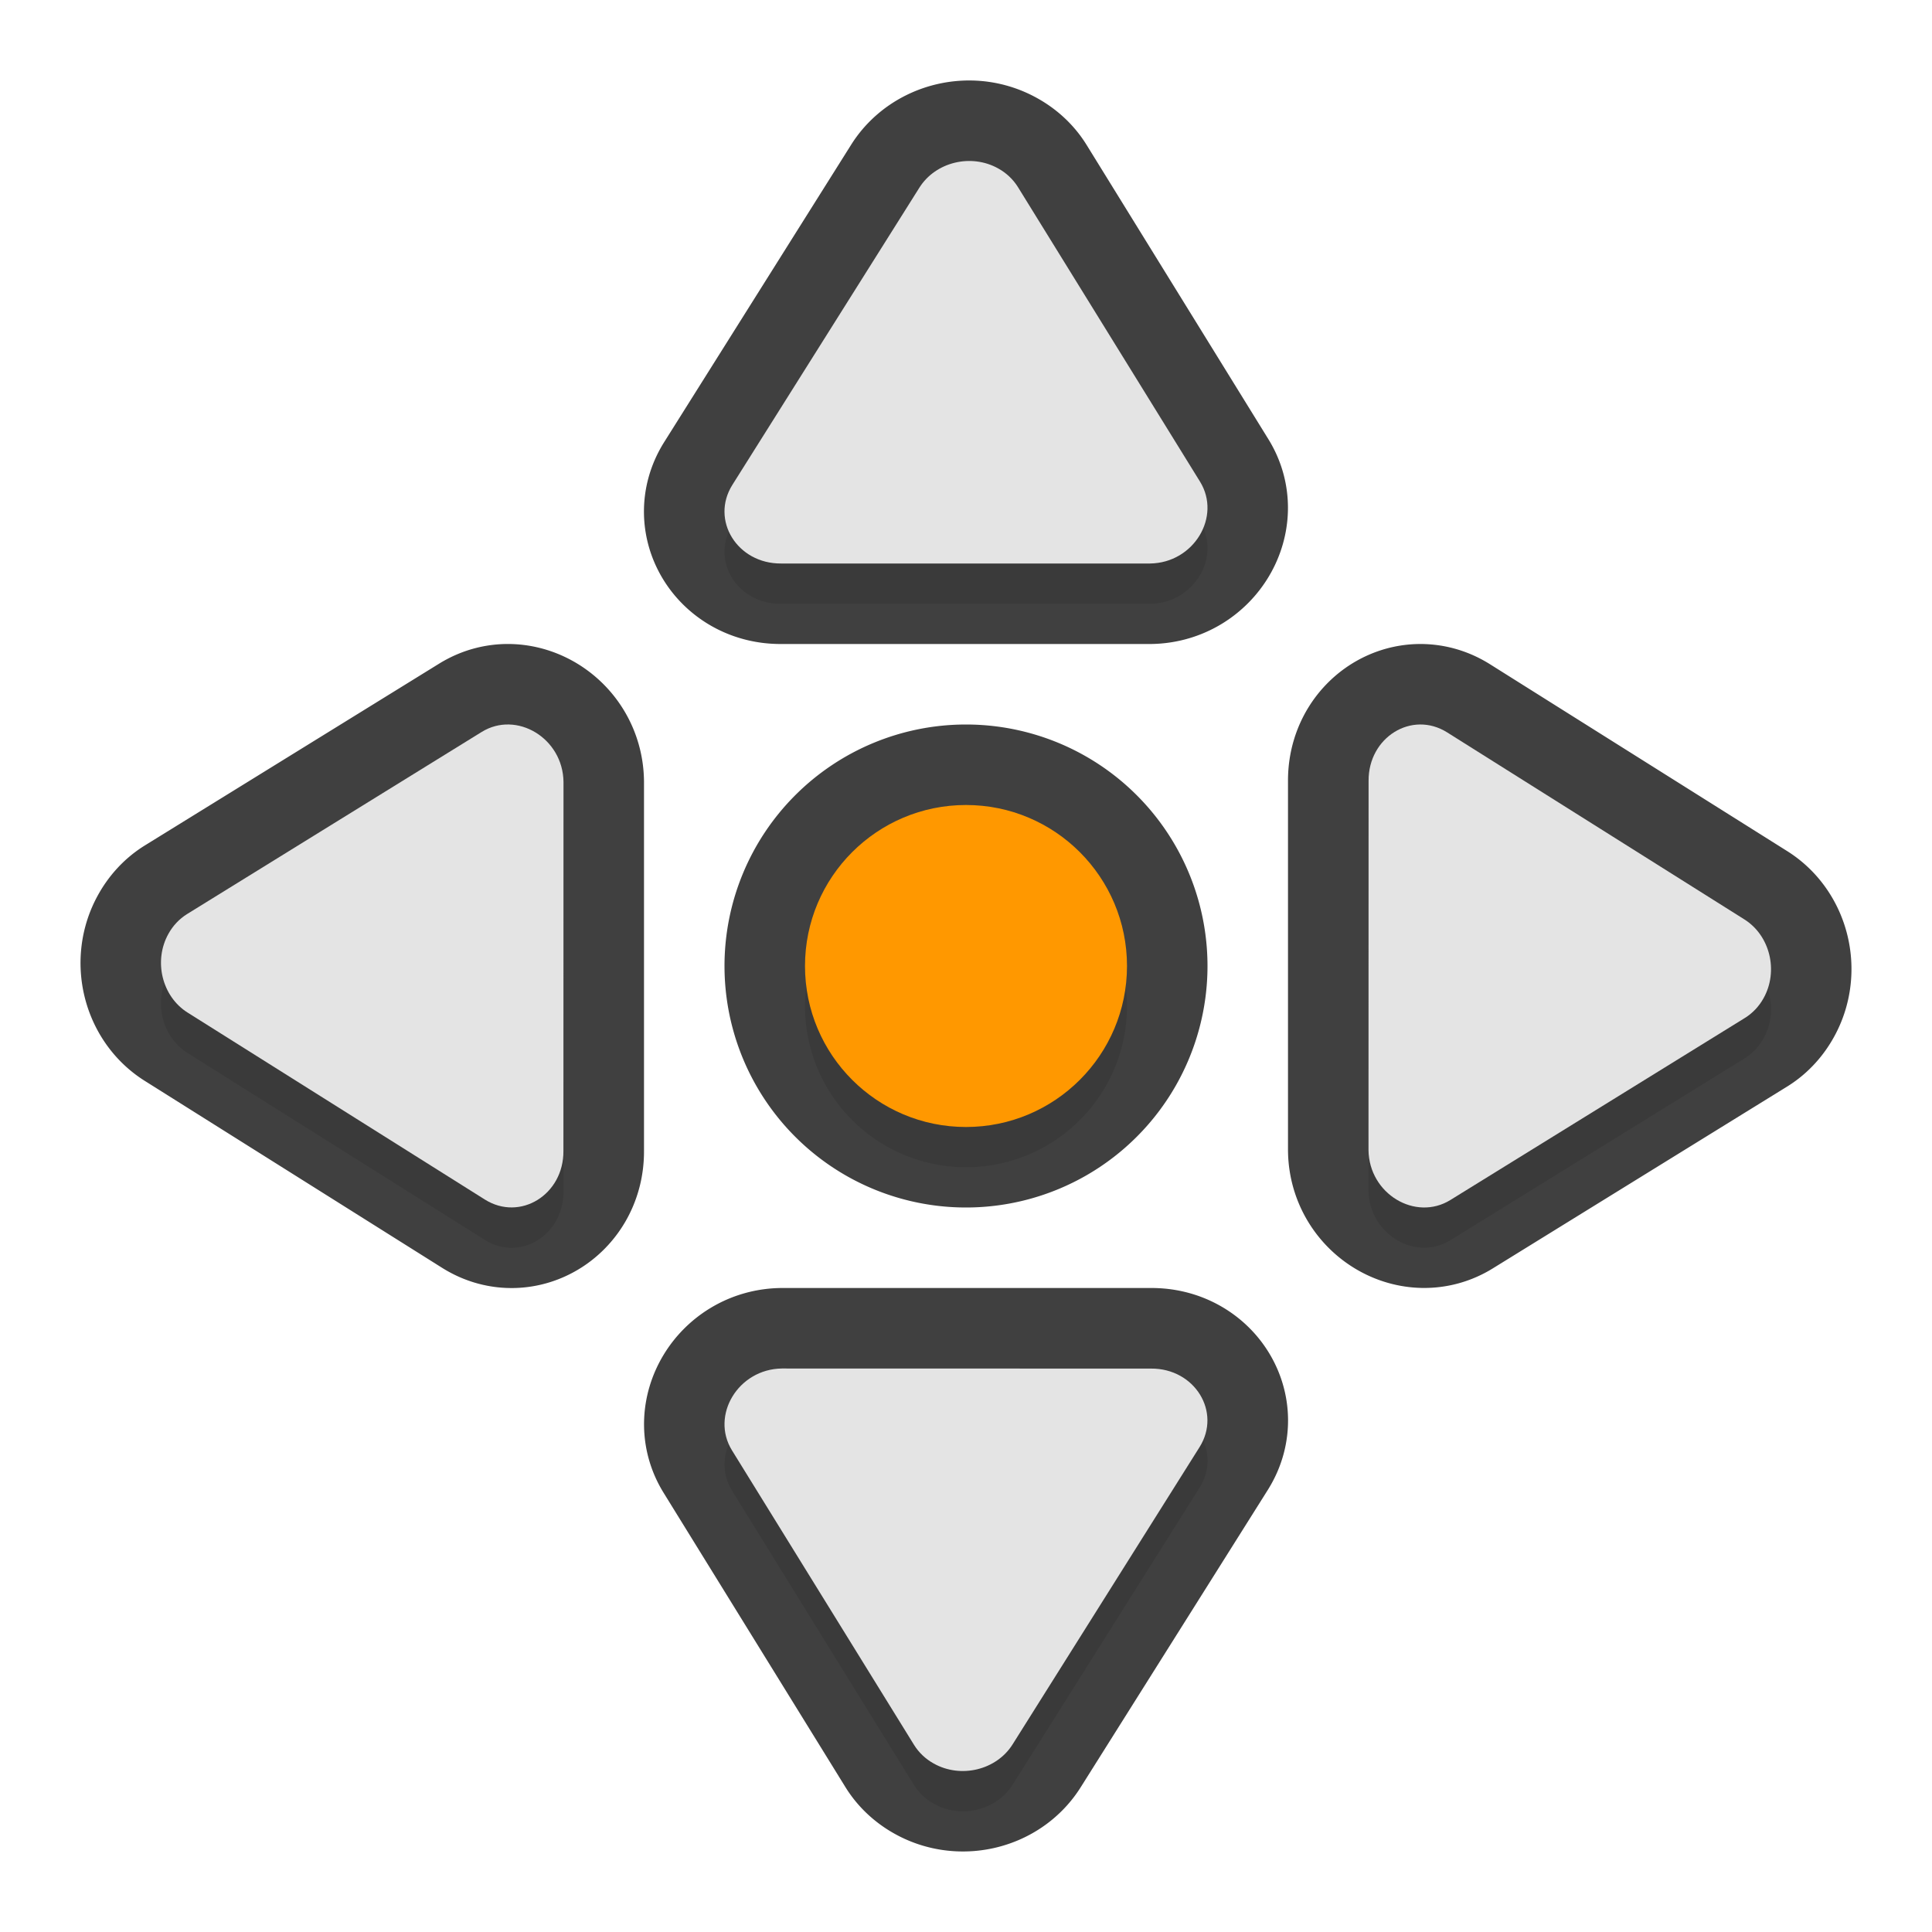 <?xml version="1.0" encoding="UTF-8" standalone="no"?>
<svg
   id="svg5327"
   width="24"
   height="24"
   version="1.1"
   sodipodi:docname="all-scroll_24.svg"
   inkscape:version="1.1.2 (1:1.1+202202050950+0a00cf5339)"
   xmlns:inkscape="http://www.inkscape.org/namespaces/inkscape"
   xmlns:sodipodi="http://sodipodi.sourceforge.net/DTD/sodipodi-0.dtd"
   xmlns="http://www.w3.org/2000/svg"
   xmlns:svg="http://www.w3.org/2000/svg">
  <sodipodi:namedview
     id="namedview13"
     pagecolor="#ffffff"
     bordercolor="#666666"
     borderopacity="1.0"
     inkscape:pageshadow="2"
     inkscape:pageopacity="0.0"
     inkscape:pagecheckerboard="0"
     showgrid="true"
     inkscape:zoom="11.42"
     inkscape:cx="15.980736"
     inkscape:cy="11.033275"
     inkscape:window-width="1920"
     inkscape:window-height="1019"
     inkscape:window-x="0"
     inkscape:window-y="34"
     inkscape:window-maximized="1"
     inkscape:current-layer="svg5327">
    <inkscape:grid
       type="xygrid"
       id="grid1228" />
  </sodipodi:namedview>
  <defs
     id="defs5329">
    <filter
       inkscape:collect="always"
       style="color-interpolation-filters:sRGB"
       id="filter1487"
       x="-0.048"
       y="-0.048"
       width="1.096"
       height="1.096">
      <feGaussianBlur
         inkscape:collect="always"
         stdDeviation="0.4"
         id="feGaussianBlur1489" />
    </filter>
  </defs>
  <path
     id="circle1357"
     style="fill:none;fill-opacity:1;stroke:#010101;stroke-width:2;stroke-linecap:round;stroke-linejoin:round;stroke-miterlimit:4;stroke-dasharray:none;stroke-dashoffset:0;stroke-opacity:1;paint-order:normal;opacity:0.75"
     d="M 12.064 2 C 11.811 1.992 11.558 2.111 11.42 2.33 L 9.098 6.023 C 8.822 6.461 9.158 7.004 9.701 7 L 14.287 7 C 14.831 6.993 15.175 6.417 14.906 5.982 L 12.645 2.322 C 12.586 2.228 12.501 2.15 12.4 2.094 C 12.295 2.035 12.18 2.004 12.064 2 z M 6.324 9 C 6.209 8.997 6.091 9.027 5.982 9.094 L 2.322 11.355 C 2.228 11.414 2.15 11.499 2.094 11.6 C 1.905 11.937 2.011 12.379 2.33 12.58 L 6.023 14.902 C 6.461 15.178 7.004 14.842 7 14.299 L 7 9.713 C 6.995 9.305 6.67 9.009 6.324 9 z M 17.639 9 C 17.302 9.004 16.997 9.294 17 9.701 L 17 14.287 C 17.007 14.831 17.583 15.175 18.018 14.906 L 21.678 12.645 C 21.772 12.586 21.85 12.501 21.906 12.4 C 22.095 12.063 21.989 11.621 21.67 11.42 L 17.977 9.098 C 17.867 9.029 17.751 8.999 17.639 9 z M 12 10 A 2 2 0 0 0 10 12 A 2 2 0 0 0 12 14 A 2 2 0 0 0 14 12 A 2 2 0 0 0 12 10 z M 9.713 17 C 9.169 17.007 8.825 17.583 9.094 18.018 L 11.355 21.678 C 11.414 21.772 11.499 21.85 11.6 21.906 C 11.937 22.095 12.377 21.989 12.578 21.67 L 14.902 17.977 C 15.178 17.539 14.842 16.996 14.299 17 L 9.713 17 z " />
  <path
     id="circle1422"
     style="opacity:0.3;fill:#000000;fill-opacity:1;stroke:none;stroke-width:0;stroke-linecap:round;stroke-linejoin:round;stroke-miterlimit:4;stroke-dasharray:none;stroke-dashoffset:0;stroke-opacity:1;paint-order:normal;filter:url(#filter1487)"
     d="m 12.064,2.5 c -0.254,-0.008 -0.506,0.111 -0.645,0.33 L 9.098,6.524 c -0.275,0.438 0.06,0.98 0.604,0.977 h 4.586 c 0.544,-0.007 0.888,-0.583 0.619,-1.018 L 12.645,2.823 c -0.059,-0.094 -0.144,-0.172 -0.244,-0.229 -0.105,-0.059 -0.221,-0.09 -0.336,-0.094 z m -5.74,7 c -0.115,-0.003 -0.233,0.027 -0.342,0.094 L 2.322,11.856 c -0.094,0.059 -0.172,0.143 -0.229,0.244 -0.189,0.337 -0.083,0.78 0.236,0.98 l 3.693,2.322 C 6.461,15.678 7.004,15.342 7,14.799 V 10.213 C 6.995,9.805 6.67,9.509 6.324,9.5 Z m 11.314,0 C 17.302,9.504 16.997,9.794 17,10.201 v 4.586 c 0.007,0.544 0.583,0.888 1.018,0.619 l 3.66,-2.262 c 0.094,-0.059 0.172,-0.143 0.229,-0.244 0.189,-0.337 0.083,-0.78 -0.236,-0.98 l -3.693,-2.322 c -0.109,-0.069 -0.226,-0.099 -0.338,-0.098 z M 12,10.5 a 2,2 0 0 0 -2,2 2,2 0 0 0 2,2 2,2 0 0 0 2,-2 2,2 0 0 0 -2,-2 z m -2.287,7 c -0.544,0.007 -0.888,0.583 -0.619,1.018 l 2.262,3.66 c 0.059,0.094 0.144,0.172 0.244,0.229 0.337,0.189 0.778,0.083 0.979,-0.236 l 2.324,-3.693 c 0.275,-0.438 -0.06,-0.98 -0.604,-0.977 z" />
  <circle
     id="path871"
     style="fill:#ff9800;fill-opacity:1;stroke:none;stroke-width:0;stroke-linecap:round;stroke-linejoin:round;stroke-miterlimit:4;stroke-dasharray:none;stroke-dashoffset:0;stroke-opacity:1;paint-order:normal"
     cx="12"
     cy="12"
     r="2" />
  <path
     id="path884"
     style="fill:#e4e4e4;stroke-width:0.171"
     d="m 11.599,21.907 c 0.337,0.189 0.78,0.081 0.98,-0.238 l 2.322,-3.692 c 0.275,-0.438 -0.06,-0.98 -0.603,-0.976 L 9.713,17 c -0.544,0.007 -0.888,0.583 -0.62,1.017 L 11.356,21.678 c 0.059,0.094 0.142,0.173 0.243,0.229 z" />
  <path
     id="path898"
     style="fill:#e4e4e4;stroke-width:0.171"
     d="m 21.907,12.401 c 0.189,-0.337 0.081,-0.78 -0.238,-0.98 L 17.977,9.098 c -0.438,-0.275 -0.98,0.06 -0.976,0.603 L 17,14.287 c 0.007,0.544 0.583,0.888 1.017,0.62 l 3.661,-2.263 c 0.094,-0.059 0.173,-0.142 0.229,-0.243 z" />
  <path
     id="path8"
     style="fill:#e4e4e4;stroke-width:0.171"
     d="M 12.401,2.093 C 12.064,1.904 11.622,2.012 11.421,2.331 L 9.098,6.023 C 8.823,6.461 9.158,7.003 9.702,7 L 14.287,7 C 14.831,6.993 15.175,6.417 14.907,5.983 L 12.644,2.322 C 12.585,2.228 12.502,2.149 12.401,2.093 Z" />
  <path
     id="path904"
     style="fill:#e4e4e4;stroke-width:0.171"
     d="m 2.093,11.599 c -0.189,0.337 -0.081,0.78 0.238,0.98 l 3.692,2.322 c 0.438,0.275 0.98,-0.06 0.976,-0.603 L 7,9.713 C 6.993,9.169 6.417,8.824 5.983,9.093 L 2.322,11.356 c -0.094,0.059 -0.173,0.142 -0.229,0.243 z" />
</svg>
